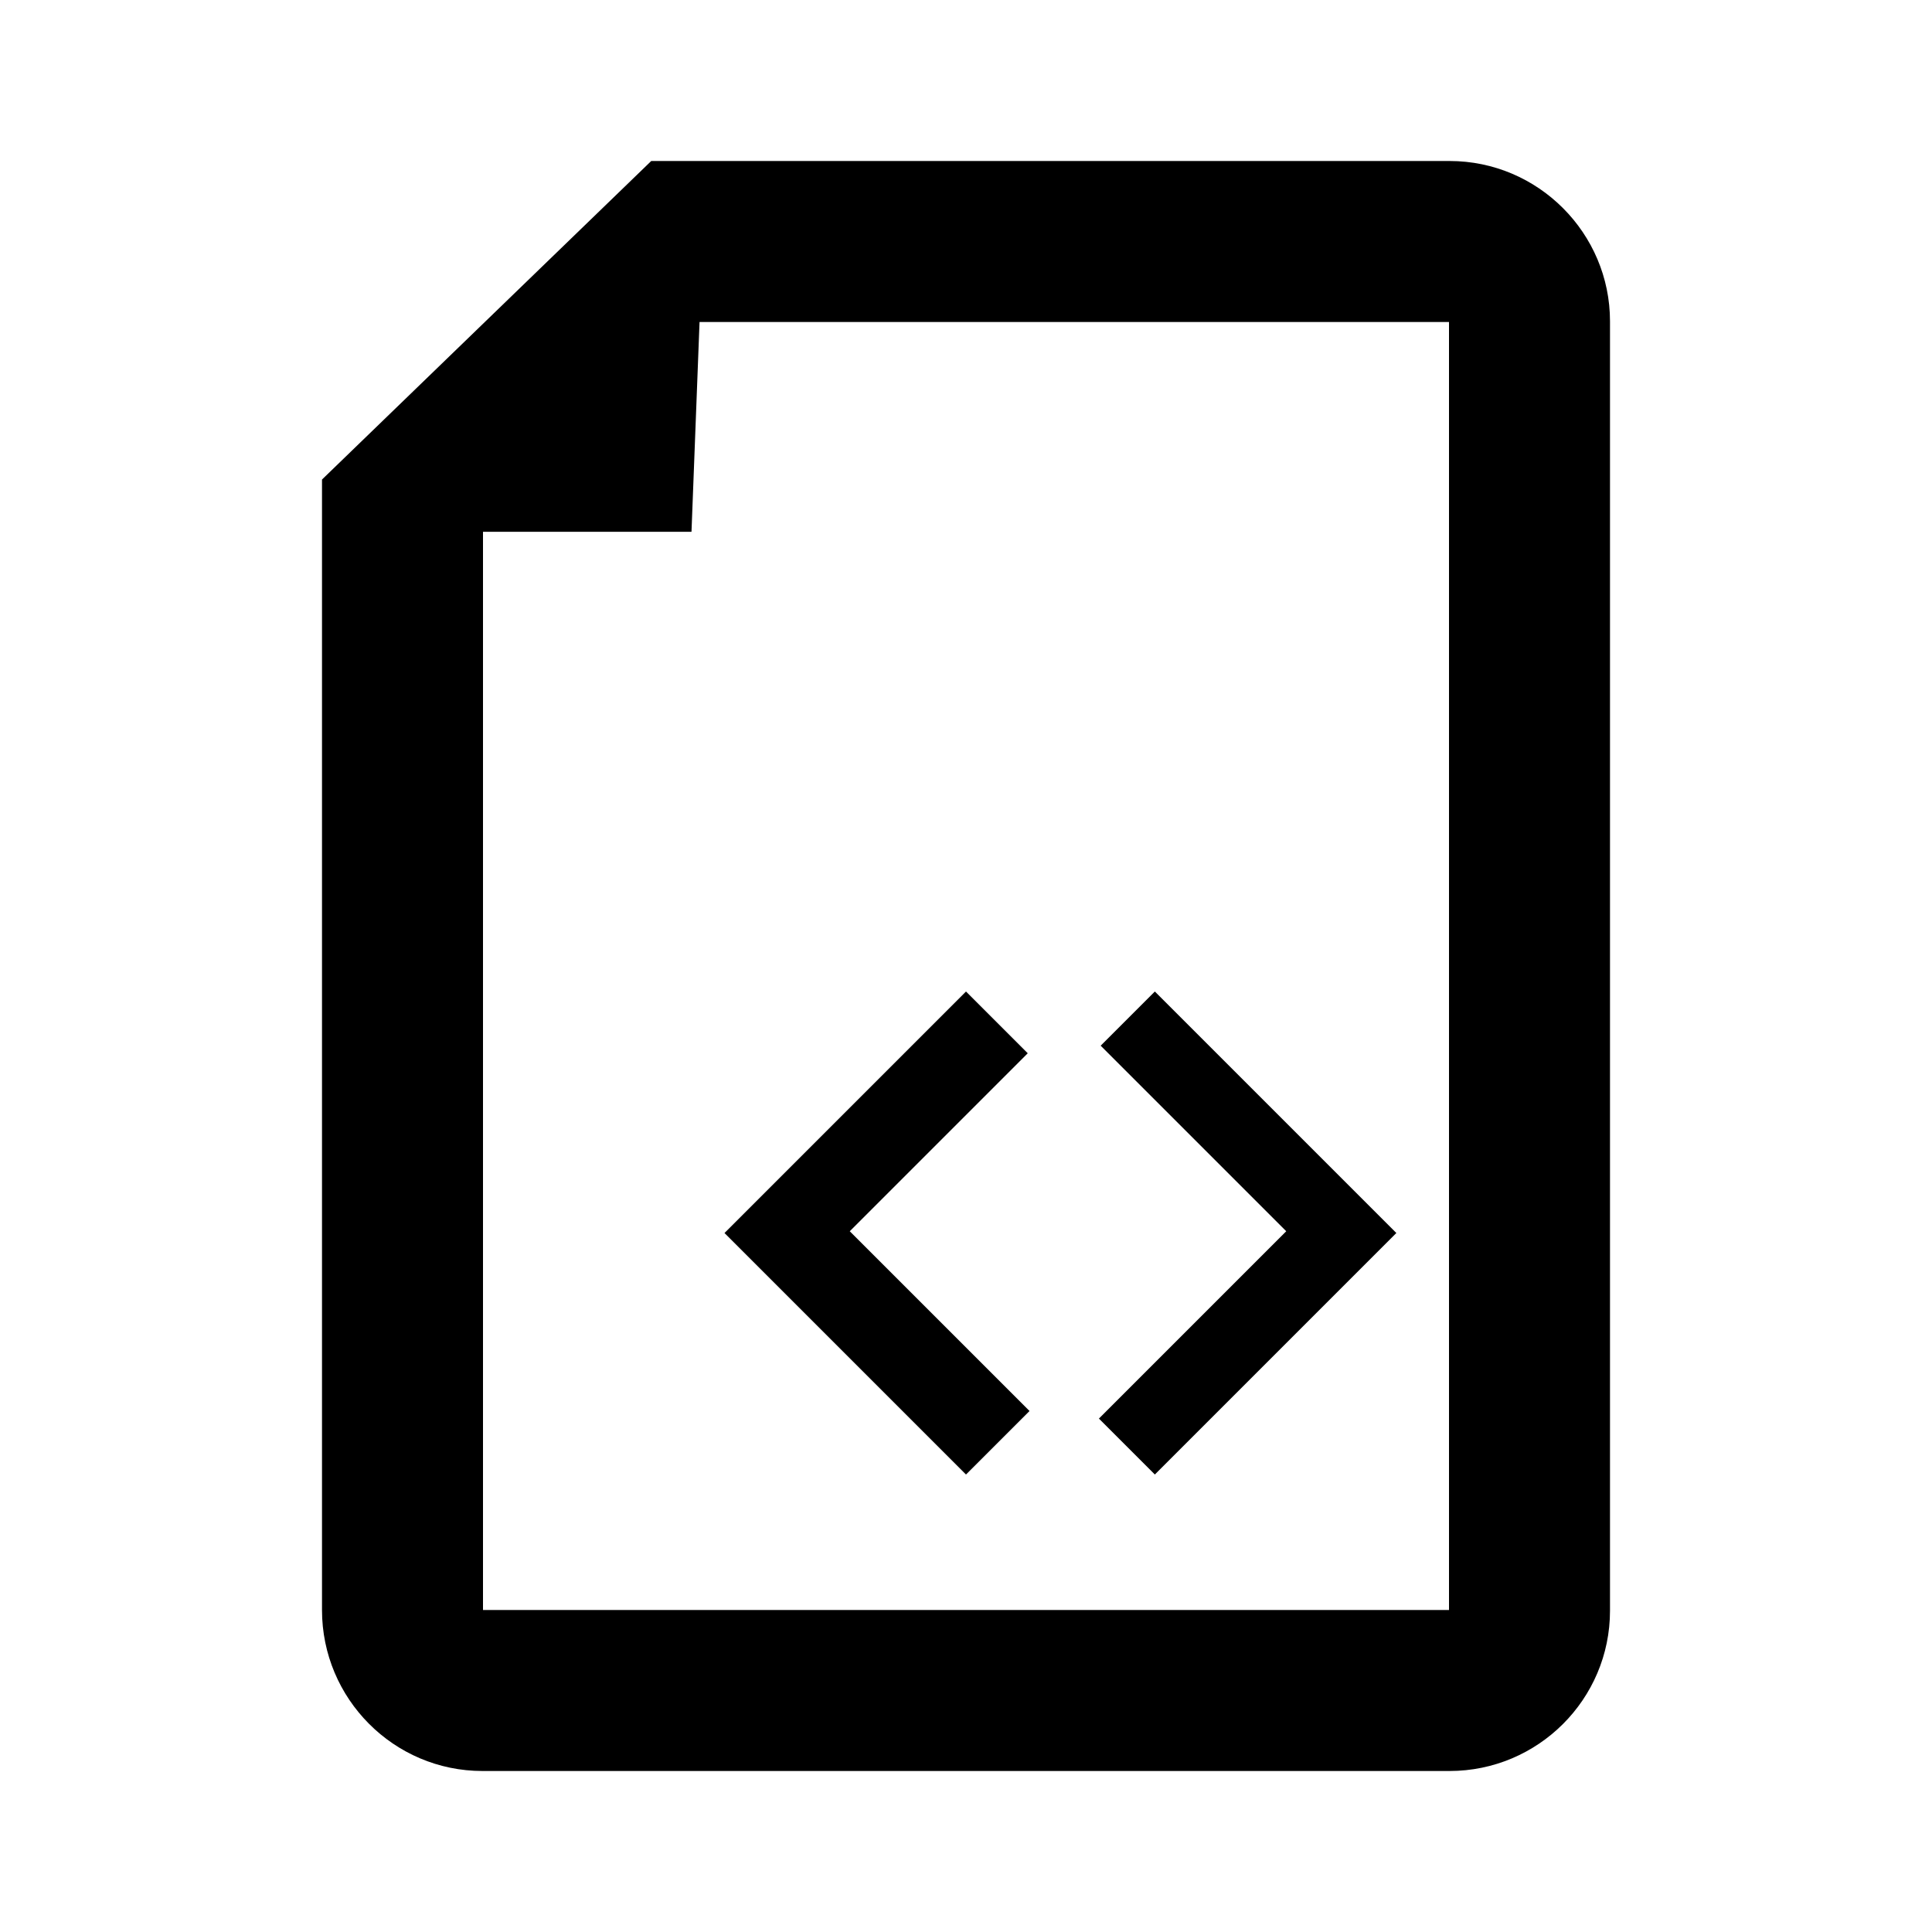 <svg xmlns="http://www.w3.org/2000/svg" width="24" height="24" viewBox="0 0 24 24">
  <path fill="#000000" fill-rule="evenodd" d="M12.767,13.084 L10.556,15.295 L12.789,17.528 L12,18.317 L9,15.317 L12,12.317 L12.767,13.084 Z M13.651,17.622 L15.978,15.295 L13.673,12.99 L14.346,12.317 L17.346,15.317 L14.346,18.317 L13.651,17.622 Z M8.09,2 L18.007,2 C19.108,2 20,2.898 20,3.991 L20,20.009 C20,21.109 19.105,22 18.006,22 L5.994,22 C4.893,22 4,21.103 4,20.001 L4,5.957 L8.09,2 Z M8.69,4 L8.59,6.606 L6,6.606 L6,20 L18,20 L18,4 L8.69,4 Z"/>
</svg>

